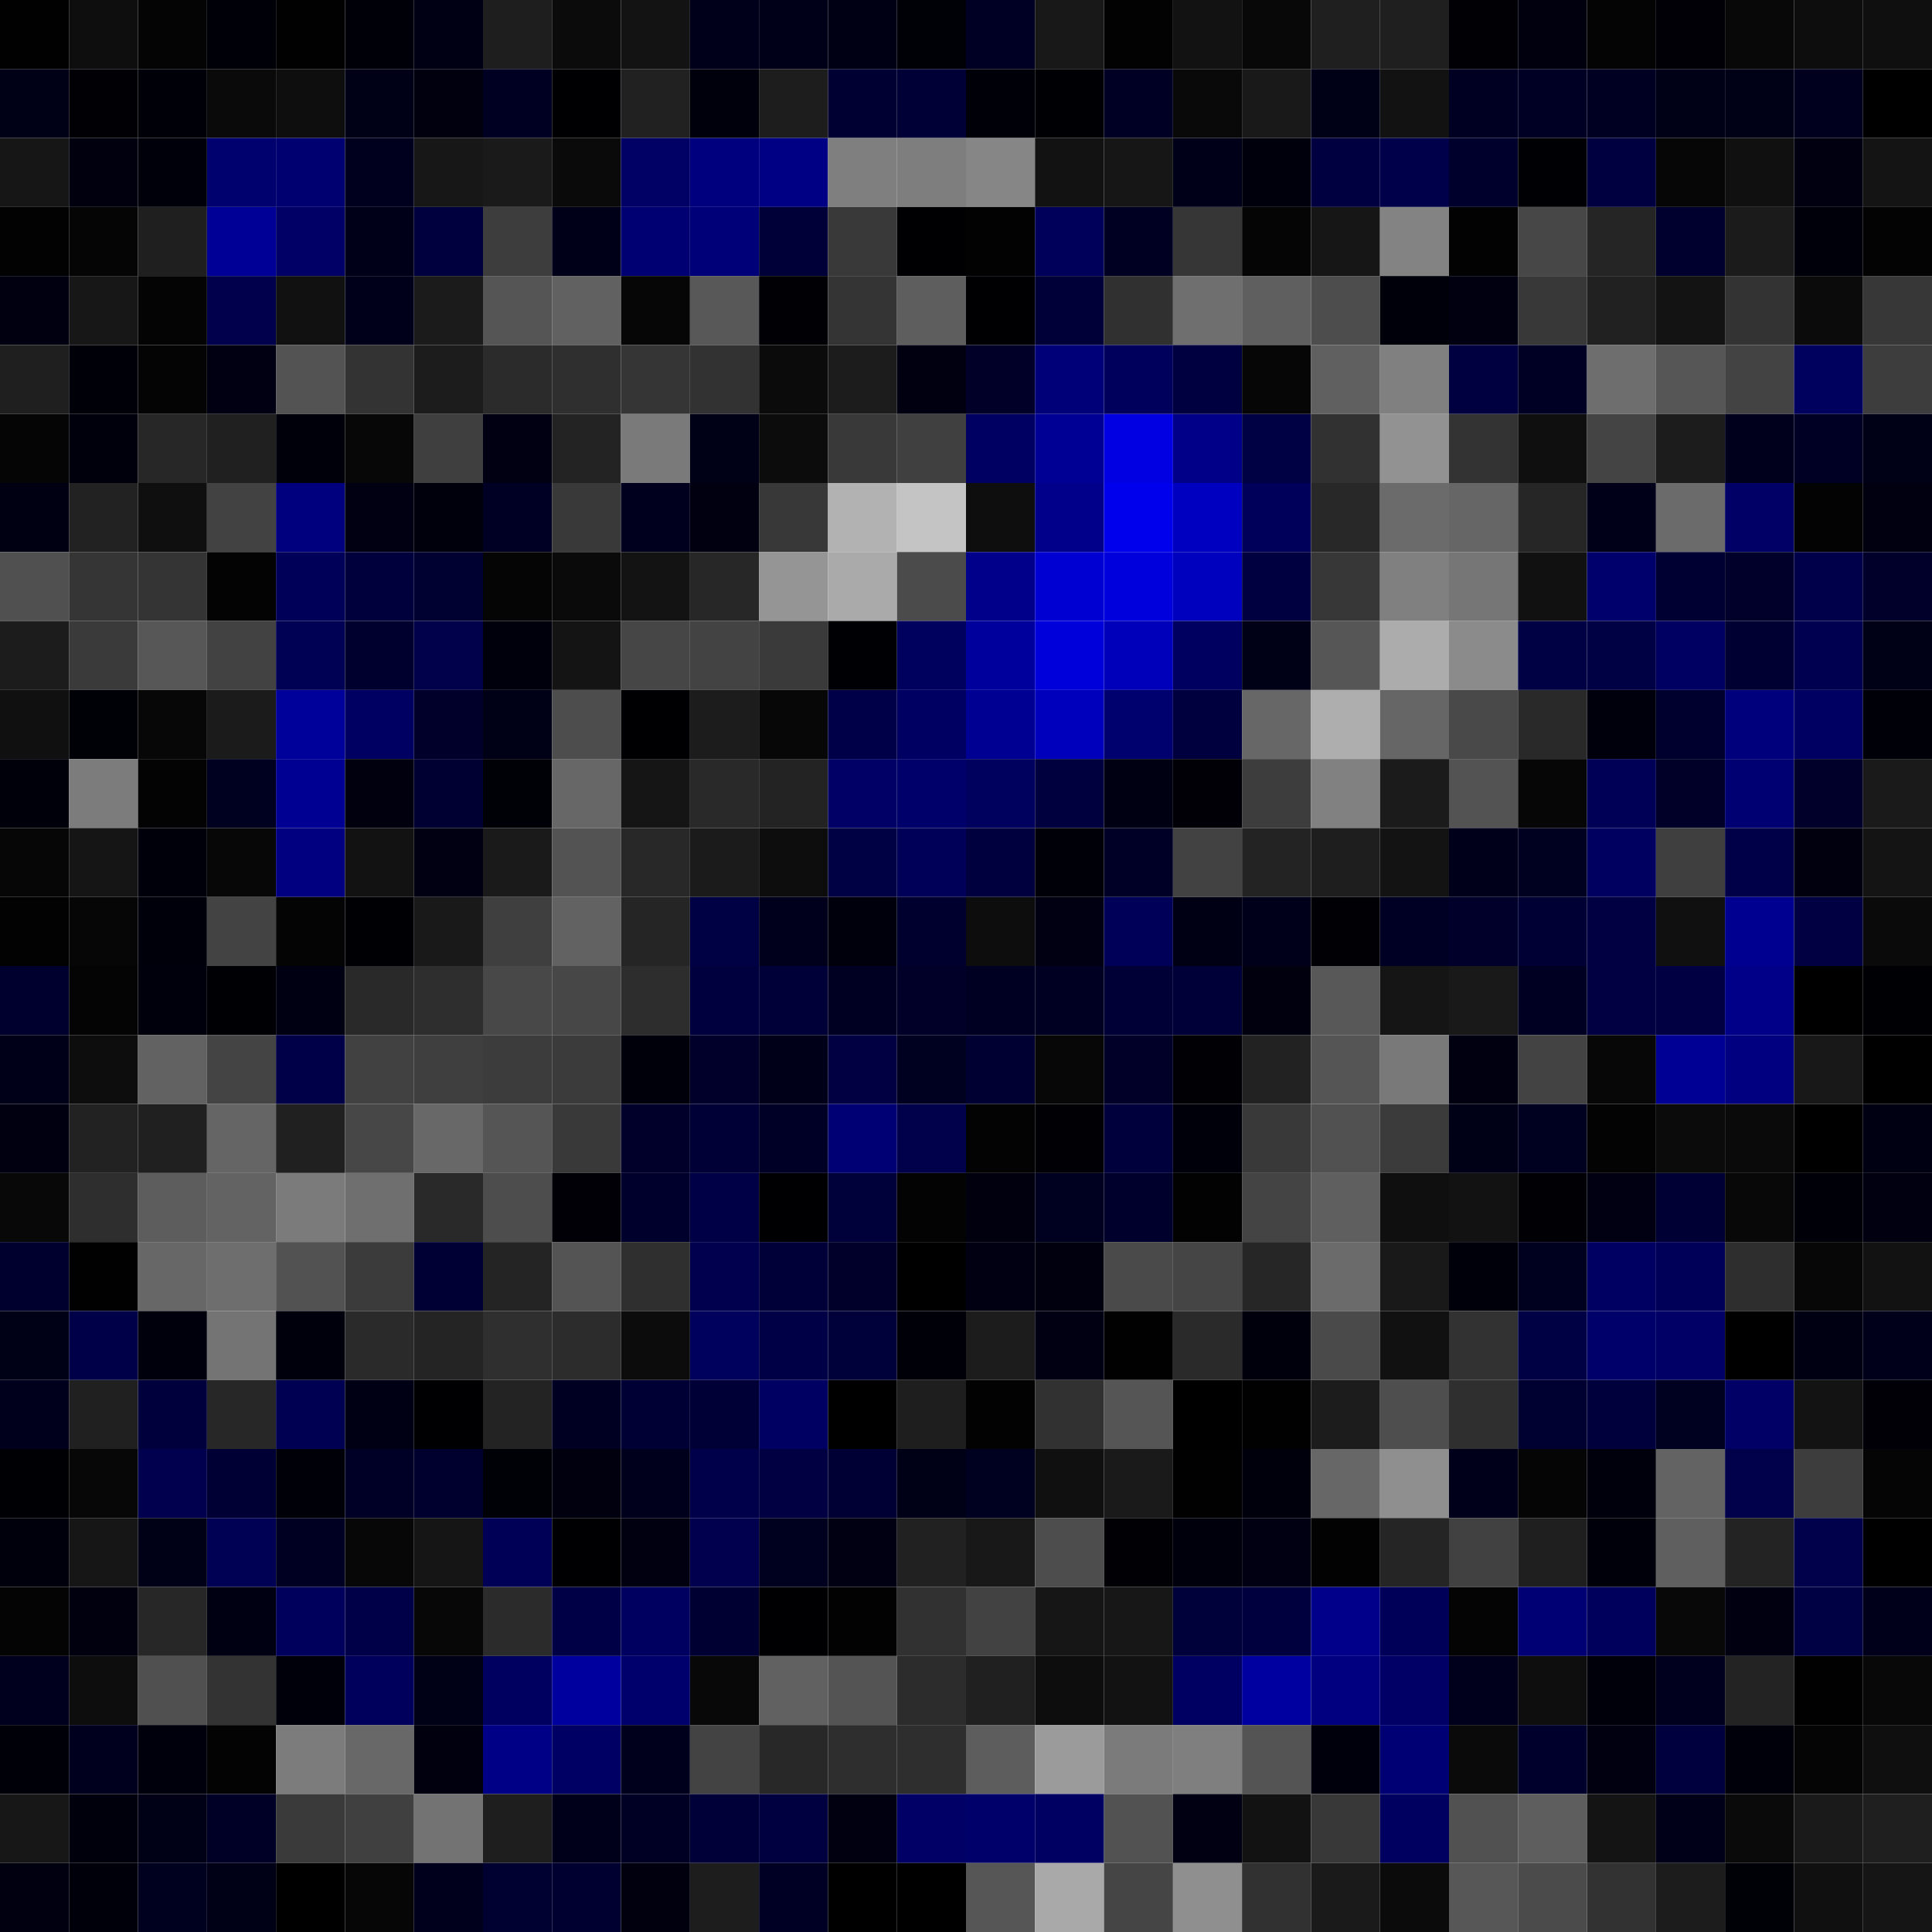 <svg xmlns="http://www.w3.org/2000/svg" width="56" height="56" viewBox="0 0 56 56"><g class="weights_image" id="node-55" stroke="none"><rect x="0" y="0" width="2" height="2" fill="#010101"/><rect x="2" y="0" width="2" height="2" fill="#0e0e0e"/><rect x="4" y="0" width="2" height="2" fill="#040404"/><rect x="6" y="0" width="2" height="2" fill="#000009"/><rect x="8" y="0" width="2" height="2" fill="#010101"/><rect x="10" y="0" width="2" height="2" fill="#000009"/><rect x="12" y="0" width="2" height="2" fill="#000014"/><rect x="14" y="0" width="2" height="2" fill="#1e1e1e"/><rect x="16" y="0" width="2" height="2" fill="#0b0b0b"/><rect x="18" y="0" width="2" height="2" fill="#131313"/><rect x="20" y="0" width="2" height="2" fill="#00001b"/><rect x="22" y="0" width="2" height="2" fill="#000018"/><rect x="24" y="0" width="2" height="2" fill="#000014"/><rect x="26" y="0" width="2" height="2" fill="#000007"/><rect x="28" y="0" width="2" height="2" fill="#000025"/><rect x="30" y="0" width="2" height="2" fill="#181818"/><rect x="32" y="0" width="2" height="2" fill="#020202"/><rect x="34" y="0" width="2" height="2" fill="#121212"/><rect x="36" y="0" width="2" height="2" fill="#080808"/><rect x="38" y="0" width="2" height="2" fill="#1f1f1f"/><rect x="40" y="0" width="2" height="2" fill="#1f1f1f"/><rect x="42" y="0" width="2" height="2" fill="#000005"/><rect x="44" y="0" width="2" height="2" fill="#00000e"/><rect x="46" y="0" width="2" height="2" fill="#040404"/><rect x="48" y="0" width="2" height="2" fill="#000006"/><rect x="50" y="0" width="2" height="2" fill="#080808"/><rect x="52" y="0" width="2" height="2" fill="#0d0d0d"/><rect x="54" y="0" width="2" height="2" fill="#0f0f0f"/><rect x="0" y="2" width="2" height="2" fill="#000016"/><rect x="2" y="2" width="2" height="2" fill="#000005"/><rect x="4" y="2" width="2" height="2" fill="#000008"/><rect x="6" y="2" width="2" height="2" fill="#0a0a0a"/><rect x="8" y="2" width="2" height="2" fill="#0e0e0e"/><rect x="10" y="2" width="2" height="2" fill="#000017"/><rect x="12" y="2" width="2" height="2" fill="#00000f"/><rect x="14" y="2" width="2" height="2" fill="#000022"/><rect x="16" y="2" width="2" height="2" fill="#000002"/><rect x="18" y="2" width="2" height="2" fill="#212121"/><rect x="20" y="2" width="2" height="2" fill="#00000d"/><rect x="22" y="2" width="2" height="2" fill="#1d1d1d"/><rect x="24" y="2" width="2" height="2" fill="#000032"/><rect x="26" y="2" width="2" height="2" fill="#000036"/><rect x="28" y="2" width="2" height="2" fill="#000009"/><rect x="30" y="2" width="2" height="2" fill="#000004"/><rect x="32" y="2" width="2" height="2" fill="#000024"/><rect x="34" y="2" width="2" height="2" fill="#090909"/><rect x="36" y="2" width="2" height="2" fill="#191919"/><rect x="38" y="2" width="2" height="2" fill="#000016"/><rect x="40" y="2" width="2" height="2" fill="#121212"/><rect x="42" y="2" width="2" height="2" fill="#000022"/><rect x="44" y="2" width="2" height="2" fill="#000024"/><rect x="46" y="2" width="2" height="2" fill="#000023"/><rect x="48" y="2" width="2" height="2" fill="#000016"/><rect x="50" y="2" width="2" height="2" fill="#000016"/><rect x="52" y="2" width="2" height="2" fill="#00001e"/><rect x="54" y="2" width="2" height="2" fill="#000001"/><rect x="0" y="4" width="2" height="2" fill="#161616"/><rect x="2" y="4" width="2" height="2" fill="#00000f"/><rect x="4" y="4" width="2" height="2" fill="#00000b"/><rect x="6" y="4" width="2" height="2" fill="#00006f"/><rect x="8" y="4" width="2" height="2" fill="#000071"/><rect x="10" y="4" width="2" height="2" fill="#00001e"/><rect x="12" y="4" width="2" height="2" fill="#171717"/><rect x="14" y="4" width="2" height="2" fill="#1a1a1a"/><rect x="16" y="4" width="2" height="2" fill="#0a0a0a"/><rect x="18" y="4" width="2" height="2" fill="#000065"/><rect x="20" y="4" width="2" height="2" fill="#00007e"/><rect x="22" y="4" width="2" height="2" fill="#000084"/><rect x="24" y="4" width="2" height="2" fill="#7f7f7f"/><rect x="26" y="4" width="2" height="2" fill="#7e7e7e"/><rect x="28" y="4" width="2" height="2" fill="#868686"/><rect x="30" y="4" width="2" height="2" fill="#121212"/><rect x="32" y="4" width="2" height="2" fill="#161616"/><rect x="34" y="4" width="2" height="2" fill="#000018"/><rect x="36" y="4" width="2" height="2" fill="#00000d"/><rect x="38" y="4" width="2" height="2" fill="#000040"/><rect x="40" y="4" width="2" height="2" fill="#00004a"/><rect x="42" y="4" width="2" height="2" fill="#00002d"/><rect x="44" y="4" width="2" height="2" fill="#000004"/><rect x="46" y="4" width="2" height="2" fill="#000041"/><rect x="48" y="4" width="2" height="2" fill="#060606"/><rect x="50" y="4" width="2" height="2" fill="#101010"/><rect x="52" y="4" width="2" height="2" fill="#000010"/><rect x="54" y="4" width="2" height="2" fill="#141414"/><rect x="0" y="6" width="2" height="2" fill="#020202"/><rect x="2" y="6" width="2" height="2" fill="#050505"/><rect x="4" y="6" width="2" height="2" fill="#1f1f1f"/><rect x="6" y="6" width="2" height="2" fill="#000097"/><rect x="8" y="6" width="2" height="2" fill="#000067"/><rect x="10" y="6" width="2" height="2" fill="#000019"/><rect x="12" y="6" width="2" height="2" fill="#00003e"/><rect x="14" y="6" width="2" height="2" fill="#3d3d3d"/><rect x="16" y="6" width="2" height="2" fill="#000019"/><rect x="18" y="6" width="2" height="2" fill="#000073"/><rect x="20" y="6" width="2" height="2" fill="#000078"/><rect x="22" y="6" width="2" height="2" fill="#000038"/><rect x="24" y="6" width="2" height="2" fill="#393939"/><rect x="26" y="6" width="2" height="2" fill="#000002"/><rect x="28" y="6" width="2" height="2" fill="#020202"/><rect x="30" y="6" width="2" height="2" fill="#00005b"/><rect x="32" y="6" width="2" height="2" fill="#000023"/><rect x="34" y="6" width="2" height="2" fill="#363636"/><rect x="36" y="6" width="2" height="2" fill="#050505"/><rect x="38" y="6" width="2" height="2" fill="#161616"/><rect x="40" y="6" width="2" height="2" fill="#838383"/><rect x="42" y="6" width="2" height="2" fill="#020202"/><rect x="44" y="6" width="2" height="2" fill="#474747"/><rect x="46" y="6" width="2" height="2" fill="#252525"/><rect x="48" y="6" width="2" height="2" fill="#00002e"/><rect x="50" y="6" width="2" height="2" fill="#1b1b1b"/><rect x="52" y="6" width="2" height="2" fill="#00000a"/><rect x="54" y="6" width="2" height="2" fill="#030303"/><rect x="0" y="8" width="2" height="2" fill="#000010"/><rect x="2" y="8" width="2" height="2" fill="#171717"/><rect x="4" y="8" width="2" height="2" fill="#040404"/><rect x="6" y="8" width="2" height="2" fill="#00004c"/><rect x="8" y="8" width="2" height="2" fill="#111111"/><rect x="10" y="8" width="2" height="2" fill="#00001b"/><rect x="12" y="8" width="2" height="2" fill="#1b1b1b"/><rect x="14" y="8" width="2" height="2" fill="#555555"/><rect x="16" y="8" width="2" height="2" fill="#616161"/><rect x="18" y="8" width="2" height="2" fill="#060606"/><rect x="20" y="8" width="2" height="2" fill="#585858"/><rect x="22" y="8" width="2" height="2" fill="#000005"/><rect x="24" y="8" width="2" height="2" fill="#343434"/><rect x="26" y="8" width="2" height="2" fill="#5e5e5e"/><rect x="28" y="8" width="2" height="2" fill="#000003"/><rect x="30" y="8" width="2" height="2" fill="#000039"/><rect x="32" y="8" width="2" height="2" fill="#303030"/><rect x="34" y="8" width="2" height="2" fill="#6f6f6f"/><rect x="36" y="8" width="2" height="2" fill="#5f5f5f"/><rect x="38" y="8" width="2" height="2" fill="#4d4d4d"/><rect x="40" y="8" width="2" height="2" fill="#00000b"/><rect x="42" y="8" width="2" height="2" fill="#000011"/><rect x="44" y="8" width="2" height="2" fill="#383838"/><rect x="46" y="8" width="2" height="2" fill="#212121"/><rect x="48" y="8" width="2" height="2" fill="#131313"/><rect x="50" y="8" width="2" height="2" fill="#333333"/><rect x="52" y="8" width="2" height="2" fill="#0b0b0b"/><rect x="54" y="8" width="2" height="2" fill="#373737"/><rect x="0" y="10" width="2" height="2" fill="#1f1f1f"/><rect x="2" y="10" width="2" height="2" fill="#000008"/><rect x="4" y="10" width="2" height="2" fill="#040404"/><rect x="6" y="10" width="2" height="2" fill="#000012"/><rect x="8" y="10" width="2" height="2" fill="#535353"/><rect x="10" y="10" width="2" height="2" fill="#333333"/><rect x="12" y="10" width="2" height="2" fill="#1c1c1c"/><rect x="14" y="10" width="2" height="2" fill="#2b2b2b"/><rect x="16" y="10" width="2" height="2" fill="#2f2f2f"/><rect x="18" y="10" width="2" height="2" fill="#353535"/><rect x="20" y="10" width="2" height="2" fill="#323232"/><rect x="22" y="10" width="2" height="2" fill="#0b0b0b"/><rect x="24" y="10" width="2" height="2" fill="#1c1c1c"/><rect x="26" y="10" width="2" height="2" fill="#000011"/><rect x="28" y="10" width="2" height="2" fill="#000029"/><rect x="30" y="10" width="2" height="2" fill="#000079"/><rect x="32" y="10" width="2" height="2" fill="#00005c"/><rect x="34" y="10" width="2" height="2" fill="#000040"/><rect x="36" y="10" width="2" height="2" fill="#060606"/><rect x="38" y="10" width="2" height="2" fill="#606060"/><rect x="40" y="10" width="2" height="2" fill="#808080"/><rect x="42" y="10" width="2" height="2" fill="#000041"/><rect x="44" y="10" width="2" height="2" fill="#000025"/><rect x="46" y="10" width="2" height="2" fill="#6e6e6e"/><rect x="48" y="10" width="2" height="2" fill="#565656"/><rect x="50" y="10" width="2" height="2" fill="#434343"/><rect x="52" y="10" width="2" height="2" fill="#00005e"/><rect x="54" y="10" width="2" height="2" fill="#3d3d3d"/><rect x="0" y="12" width="2" height="2" fill="#050505"/><rect x="2" y="12" width="2" height="2" fill="#00000d"/><rect x="4" y="12" width="2" height="2" fill="#272727"/><rect x="6" y="12" width="2" height="2" fill="#202020"/><rect x="8" y="12" width="2" height="2" fill="#00000b"/><rect x="10" y="12" width="2" height="2" fill="#070707"/><rect x="12" y="12" width="2" height="2" fill="#3f3f3f"/><rect x="14" y="12" width="2" height="2" fill="#000012"/><rect x="16" y="12" width="2" height="2" fill="#232323"/><rect x="18" y="12" width="2" height="2" fill="#7a7a7a"/><rect x="20" y="12" width="2" height="2" fill="#000017"/><rect x="22" y="12" width="2" height="2" fill="#0c0c0c"/><rect x="24" y="12" width="2" height="2" fill="#393939"/><rect x="26" y="12" width="2" height="2" fill="#404040"/><rect x="28" y="12" width="2" height="2" fill="#000063"/><rect x="30" y="12" width="2" height="2" fill="#000094"/><rect x="32" y="12" width="2" height="2" fill="#0000e3"/><rect x="34" y="12" width="2" height="2" fill="#000088"/><rect x="36" y="12" width="2" height="2" fill="#000044"/><rect x="38" y="12" width="2" height="2" fill="#313131"/><rect x="40" y="12" width="2" height="2" fill="#929292"/><rect x="42" y="12" width="2" height="2" fill="#333333"/><rect x="44" y="12" width="2" height="2" fill="#0f0f0f"/><rect x="46" y="12" width="2" height="2" fill="#444444"/><rect x="48" y="12" width="2" height="2" fill="#1c1c1c"/><rect x="50" y="12" width="2" height="2" fill="#00001c"/><rect x="52" y="12" width="2" height="2" fill="#000024"/><rect x="54" y="12" width="2" height="2" fill="#000016"/><rect x="0" y="14" width="2" height="2" fill="#000013"/><rect x="2" y="14" width="2" height="2" fill="#222222"/><rect x="4" y="14" width="2" height="2" fill="#0f0f0f"/><rect x="6" y="14" width="2" height="2" fill="#424242"/><rect x="8" y="14" width="2" height="2" fill="#00007f"/><rect x="10" y="14" width="2" height="2" fill="#000012"/><rect x="12" y="14" width="2" height="2" fill="#00000c"/><rect x="14" y="14" width="2" height="2" fill="#000024"/><rect x="16" y="14" width="2" height="2" fill="#393939"/><rect x="18" y="14" width="2" height="2" fill="#00001e"/><rect x="20" y="14" width="2" height="2" fill="#000010"/><rect x="22" y="14" width="2" height="2" fill="#383838"/><rect x="24" y="14" width="2" height="2" fill="#b2b2b2"/><rect x="26" y="14" width="2" height="2" fill="#c4c4c4"/><rect x="28" y="14" width="2" height="2" fill="#0e0e0e"/><rect x="30" y="14" width="2" height="2" fill="#00008a"/><rect x="32" y="14" width="2" height="2" fill="#0000ec"/><rect x="34" y="14" width="2" height="2" fill="#0000c1"/><rect x="36" y="14" width="2" height="2" fill="#00005b"/><rect x="38" y="14" width="2" height="2" fill="#282828"/><rect x="40" y="14" width="2" height="2" fill="#6b6b6b"/><rect x="42" y="14" width="2" height="2" fill="#666666"/><rect x="44" y="14" width="2" height="2" fill="#262626"/><rect x="46" y="14" width="2" height="2" fill="#000018"/><rect x="48" y="14" width="2" height="2" fill="#6b6b6b"/><rect x="50" y="14" width="2" height="2" fill="#000067"/><rect x="52" y="14" width="2" height="2" fill="#030303"/><rect x="54" y="14" width="2" height="2" fill="#000011"/><rect x="0" y="16" width="2" height="2" fill="#505050"/><rect x="2" y="16" width="2" height="2" fill="#353535"/><rect x="4" y="16" width="2" height="2" fill="#343434"/><rect x="6" y="16" width="2" height="2" fill="#030303"/><rect x="8" y="16" width="2" height="2" fill="#000058"/><rect x="10" y="16" width="2" height="2" fill="#00003d"/><rect x="12" y="16" width="2" height="2" fill="#000031"/><rect x="14" y="16" width="2" height="2" fill="#050505"/><rect x="16" y="16" width="2" height="2" fill="#0a0a0a"/><rect x="18" y="16" width="2" height="2" fill="#131313"/><rect x="20" y="16" width="2" height="2" fill="#272727"/><rect x="22" y="16" width="2" height="2" fill="#959595"/><rect x="24" y="16" width="2" height="2" fill="#aaaaaa"/><rect x="26" y="16" width="2" height="2" fill="#4b4b4b"/><rect x="28" y="16" width="2" height="2" fill="#00008a"/><rect x="30" y="16" width="2" height="2" fill="#0000d3"/><rect x="32" y="16" width="2" height="2" fill="#0000dc"/><rect x="34" y="16" width="2" height="2" fill="#0000bf"/><rect x="36" y="16" width="2" height="2" fill="#000041"/><rect x="38" y="16" width="2" height="2" fill="#373737"/><rect x="40" y="16" width="2" height="2" fill="#808080"/><rect x="42" y="16" width="2" height="2" fill="#767676"/><rect x="44" y="16" width="2" height="2" fill="#111111"/><rect x="46" y="16" width="2" height="2" fill="#00006c"/><rect x="48" y="16" width="2" height="2" fill="#000033"/><rect x="50" y="16" width="2" height="2" fill="#00002a"/><rect x="52" y="16" width="2" height="2" fill="#00004a"/><rect x="54" y="16" width="2" height="2" fill="#00002a"/><rect x="0" y="18" width="2" height="2" fill="#1c1c1c"/><rect x="2" y="18" width="2" height="2" fill="#3a3a3a"/><rect x="4" y="18" width="2" height="2" fill="#575757"/><rect x="6" y="18" width="2" height="2" fill="#424242"/><rect x="8" y="18" width="2" height="2" fill="#000054"/><rect x="10" y="18" width="2" height="2" fill="#00002e"/><rect x="12" y="18" width="2" height="2" fill="#00004b"/><rect x="14" y="18" width="2" height="2" fill="#00000d"/><rect x="16" y="18" width="2" height="2" fill="#141414"/><rect x="18" y="18" width="2" height="2" fill="#464646"/><rect x="20" y="18" width="2" height="2" fill="#434343"/><rect x="22" y="18" width="2" height="2" fill="#3a3a3a"/><rect x="24" y="18" width="2" height="2" fill="#000004"/><rect x="26" y="18" width="2" height="2" fill="#00005f"/><rect x="28" y="18" width="2" height="2" fill="#00009d"/><rect x="30" y="18" width="2" height="2" fill="#0000da"/><rect x="32" y="18" width="2" height="2" fill="#0000bb"/><rect x="34" y="18" width="2" height="2" fill="#000060"/><rect x="36" y="18" width="2" height="2" fill="#000016"/><rect x="38" y="18" width="2" height="2" fill="#565656"/><rect x="40" y="18" width="2" height="2" fill="#acacac"/><rect x="42" y="18" width="2" height="2" fill="#8b8b8b"/><rect x="44" y="18" width="2" height="2" fill="#000045"/><rect x="46" y="18" width="2" height="2" fill="#000045"/><rect x="48" y="18" width="2" height="2" fill="#000062"/><rect x="50" y="18" width="2" height="2" fill="#000033"/><rect x="52" y="18" width="2" height="2" fill="#000050"/><rect x="54" y="18" width="2" height="2" fill="#000016"/><rect x="0" y="20" width="2" height="2" fill="#101010"/><rect x="2" y="20" width="2" height="2" fill="#000007"/><rect x="4" y="20" width="2" height="2" fill="#070707"/><rect x="6" y="20" width="2" height="2" fill="#1b1b1b"/><rect x="8" y="20" width="2" height="2" fill="#00009a"/><rect x="10" y="20" width="2" height="2" fill="#000063"/><rect x="12" y="20" width="2" height="2" fill="#00002b"/><rect x="14" y="20" width="2" height="2" fill="#000017"/><rect x="16" y="20" width="2" height="2" fill="#4d4d4d"/><rect x="18" y="20" width="2" height="2" fill="#000002"/><rect x="20" y="20" width="2" height="2" fill="#1c1c1c"/><rect x="22" y="20" width="2" height="2" fill="#070707"/><rect x="24" y="20" width="2" height="2" fill="#000049"/><rect x="26" y="20" width="2" height="2" fill="#000062"/><rect x="28" y="20" width="2" height="2" fill="#000093"/><rect x="30" y="20" width="2" height="2" fill="#0000bc"/><rect x="32" y="20" width="2" height="2" fill="#00006e"/><rect x="34" y="20" width="2" height="2" fill="#00003f"/><rect x="36" y="20" width="2" height="2" fill="#676767"/><rect x="38" y="20" width="2" height="2" fill="#aeaeae"/><rect x="40" y="20" width="2" height="2" fill="#666666"/><rect x="42" y="20" width="2" height="2" fill="#494949"/><rect x="44" y="20" width="2" height="2" fill="#292929"/><rect x="46" y="20" width="2" height="2" fill="#00000c"/><rect x="48" y="20" width="2" height="2" fill="#00002f"/><rect x="50" y="20" width="2" height="2" fill="#00007d"/><rect x="52" y="20" width="2" height="2" fill="#000062"/><rect x="54" y="20" width="2" height="2" fill="#000009"/><rect x="0" y="22" width="2" height="2" fill="#00000a"/><rect x="2" y="22" width="2" height="2" fill="#7c7c7c"/><rect x="4" y="22" width="2" height="2" fill="#030303"/><rect x="6" y="22" width="2" height="2" fill="#000021"/><rect x="8" y="22" width="2" height="2" fill="#000093"/><rect x="10" y="22" width="2" height="2" fill="#00000e"/><rect x="12" y="22" width="2" height="2" fill="#000033"/><rect x="14" y="22" width="2" height="2" fill="#000007"/><rect x="16" y="22" width="2" height="2" fill="#676767"/><rect x="18" y="22" width="2" height="2" fill="#151515"/><rect x="20" y="22" width="2" height="2" fill="#292929"/><rect x="22" y="22" width="2" height="2" fill="#232323"/><rect x="24" y="22" width="2" height="2" fill="#000066"/><rect x="26" y="22" width="2" height="2" fill="#00006a"/><rect x="28" y="22" width="2" height="2" fill="#00005f"/><rect x="30" y="22" width="2" height="2" fill="#00003f"/><rect x="32" y="22" width="2" height="2" fill="#000013"/><rect x="34" y="22" width="2" height="2" fill="#000006"/><rect x="36" y="22" width="2" height="2" fill="#3d3d3d"/><rect x="38" y="22" width="2" height="2" fill="#818181"/><rect x="40" y="22" width="2" height="2" fill="#1b1b1b"/><rect x="42" y="22" width="2" height="2" fill="#535353"/><rect x="44" y="22" width="2" height="2" fill="#060606"/><rect x="46" y="22" width="2" height="2" fill="#000056"/><rect x="48" y="22" width="2" height="2" fill="#000028"/><rect x="50" y="22" width="2" height="2" fill="#000072"/><rect x="52" y="22" width="2" height="2" fill="#00002a"/><rect x="54" y="22" width="2" height="2" fill="#1a1a1a"/><rect x="0" y="24" width="2" height="2" fill="#060606"/><rect x="2" y="24" width="2" height="2" fill="#151515"/><rect x="4" y="24" width="2" height="2" fill="#00000a"/><rect x="6" y="24" width="2" height="2" fill="#070707"/><rect x="8" y="24" width="2" height="2" fill="#000080"/><rect x="10" y="24" width="2" height="2" fill="#121212"/><rect x="12" y="24" width="2" height="2" fill="#000012"/><rect x="14" y="24" width="2" height="2" fill="#1a1a1a"/><rect x="16" y="24" width="2" height="2" fill="#535353"/><rect x="18" y="24" width="2" height="2" fill="#282828"/><rect x="20" y="24" width="2" height="2" fill="#1b1b1b"/><rect x="22" y="24" width="2" height="2" fill="#0d0d0d"/><rect x="24" y="24" width="2" height="2" fill="#000045"/><rect x="26" y="24" width="2" height="2" fill="#000058"/><rect x="28" y="24" width="2" height="2" fill="#00003e"/><rect x="30" y="24" width="2" height="2" fill="#000009"/><rect x="32" y="24" width="2" height="2" fill="#000026"/><rect x="34" y="24" width="2" height="2" fill="#424242"/><rect x="36" y="24" width="2" height="2" fill="#232323"/><rect x="38" y="24" width="2" height="2" fill="#1e1e1e"/><rect x="40" y="24" width="2" height="2" fill="#131313"/><rect x="42" y="24" width="2" height="2" fill="#00001b"/><rect x="44" y="24" width="2" height="2" fill="#000020"/><rect x="46" y="24" width="2" height="2" fill="#000061"/><rect x="48" y="24" width="2" height="2" fill="#3f3f3f"/><rect x="50" y="24" width="2" height="2" fill="#000048"/><rect x="52" y="24" width="2" height="2" fill="#00000f"/><rect x="54" y="24" width="2" height="2" fill="#141414"/><rect x="0" y="26" width="2" height="2" fill="#020202"/><rect x="2" y="26" width="2" height="2" fill="#060606"/><rect x="4" y="26" width="2" height="2" fill="#00000b"/><rect x="6" y="26" width="2" height="2" fill="#434343"/><rect x="8" y="26" width="2" height="2" fill="#040404"/><rect x="10" y="26" width="2" height="2" fill="#000004"/><rect x="12" y="26" width="2" height="2" fill="#191919"/><rect x="14" y="26" width="2" height="2" fill="#3f3f3f"/><rect x="16" y="26" width="2" height="2" fill="#626262"/><rect x="18" y="26" width="2" height="2" fill="#252525"/><rect x="20" y="26" width="2" height="2" fill="#000045"/><rect x="22" y="26" width="2" height="2" fill="#00001c"/><rect x="24" y="26" width="2" height="2" fill="#00000d"/><rect x="26" y="26" width="2" height="2" fill="#00002e"/><rect x="28" y="26" width="2" height="2" fill="#0d0d0d"/><rect x="30" y="26" width="2" height="2" fill="#000012"/><rect x="32" y="26" width="2" height="2" fill="#000059"/><rect x="34" y="26" width="2" height="2" fill="#000014"/><rect x="36" y="26" width="2" height="2" fill="#00001b"/><rect x="38" y="26" width="2" height="2" fill="#000005"/><rect x="40" y="26" width="2" height="2" fill="#000024"/><rect x="42" y="26" width="2" height="2" fill="#00002a"/><rect x="44" y="26" width="2" height="2" fill="#000035"/><rect x="46" y="26" width="2" height="2" fill="#000043"/><rect x="48" y="26" width="2" height="2" fill="#101010"/><rect x="50" y="26" width="2" height="2" fill="#000090"/><rect x="52" y="26" width="2" height="2" fill="#000043"/><rect x="54" y="26" width="2" height="2" fill="#0a0a0a"/><rect x="0" y="28" width="2" height="2" fill="#00002e"/><rect x="2" y="28" width="2" height="2" fill="#040404"/><rect x="4" y="28" width="2" height="2" fill="#00000c"/><rect x="6" y="28" width="2" height="2" fill="#000004"/><rect x="8" y="28" width="2" height="2" fill="#000013"/><rect x="10" y="28" width="2" height="2" fill="#292929"/><rect x="12" y="28" width="2" height="2" fill="#2e2e2e"/><rect x="14" y="28" width="2" height="2" fill="#484848"/><rect x="16" y="28" width="2" height="2" fill="#474747"/><rect x="18" y="28" width="2" height="2" fill="#2d2d2d"/><rect x="20" y="28" width="2" height="2" fill="#00003e"/><rect x="22" y="28" width="2" height="2" fill="#000039"/><rect x="24" y="28" width="2" height="2" fill="#000022"/><rect x="26" y="28" width="2" height="2" fill="#000028"/><rect x="28" y="28" width="2" height="2" fill="#000022"/><rect x="30" y="28" width="2" height="2" fill="#000022"/><rect x="32" y="28" width="2" height="2" fill="#000037"/><rect x="34" y="28" width="2" height="2" fill="#000039"/><rect x="36" y="28" width="2" height="2" fill="#00000f"/><rect x="38" y="28" width="2" height="2" fill="#585858"/><rect x="40" y="28" width="2" height="2" fill="#151515"/><rect x="42" y="28" width="2" height="2" fill="#191919"/><rect x="44" y="28" width="2" height="2" fill="#000022"/><rect x="46" y="28" width="2" height="2" fill="#000043"/><rect x="48" y="28" width="2" height="2" fill="#000042"/><rect x="50" y="28" width="2" height="2" fill="#000088"/><rect x="52" y="28" width="2" height="2" fill="#000001"/><rect x="54" y="28" width="2" height="2" fill="#000004"/><rect x="0" y="30" width="2" height="2" fill="#000018"/><rect x="2" y="30" width="2" height="2" fill="#0d0d0d"/><rect x="4" y="30" width="2" height="2" fill="#626262"/><rect x="6" y="30" width="2" height="2" fill="#444444"/><rect x="8" y="30" width="2" height="2" fill="#000049"/><rect x="10" y="30" width="2" height="2" fill="#414141"/><rect x="12" y="30" width="2" height="2" fill="#3f3f3f"/><rect x="14" y="30" width="2" height="2" fill="#3c3c3c"/><rect x="16" y="30" width="2" height="2" fill="#3b3b3b"/><rect x="18" y="30" width="2" height="2" fill="#00000a"/><rect x="20" y="30" width="2" height="2" fill="#00002b"/><rect x="22" y="30" width="2" height="2" fill="#000018"/><rect x="24" y="30" width="2" height="2" fill="#000043"/><rect x="26" y="30" width="2" height="2" fill="#000021"/><rect x="28" y="30" width="2" height="2" fill="#000032"/><rect x="30" y="30" width="2" height="2" fill="#070707"/><rect x="32" y="30" width="2" height="2" fill="#000028"/><rect x="34" y="30" width="2" height="2" fill="#000005"/><rect x="36" y="30" width="2" height="2" fill="#222222"/><rect x="38" y="30" width="2" height="2" fill="#555555"/><rect x="40" y="30" width="2" height="2" fill="#797979"/><rect x="42" y="30" width="2" height="2" fill="#000010"/><rect x="44" y="30" width="2" height="2" fill="#434343"/><rect x="46" y="30" width="2" height="2" fill="#070707"/><rect x="48" y="30" width="2" height="2" fill="#000095"/><rect x="50" y="30" width="2" height="2" fill="#000081"/><rect x="52" y="30" width="2" height="2" fill="#181818"/><rect x="54" y="30" width="2" height="2" fill="#000001"/><rect x="0" y="32" width="2" height="2" fill="#000010"/><rect x="2" y="32" width="2" height="2" fill="#222222"/><rect x="4" y="32" width="2" height="2" fill="#202020"/><rect x="6" y="32" width="2" height="2" fill="#656565"/><rect x="8" y="32" width="2" height="2" fill="#202020"/><rect x="10" y="32" width="2" height="2" fill="#474747"/><rect x="12" y="32" width="2" height="2" fill="#686868"/><rect x="14" y="32" width="2" height="2" fill="#555555"/><rect x="16" y="32" width="2" height="2" fill="#393939"/><rect x="18" y="32" width="2" height="2" fill="#00002a"/><rect x="20" y="32" width="2" height="2" fill="#000037"/><rect x="22" y="32" width="2" height="2" fill="#000026"/><rect x="24" y="32" width="2" height="2" fill="#000074"/><rect x="26" y="32" width="2" height="2" fill="#00004b"/><rect x="28" y="32" width="2" height="2" fill="#030303"/><rect x="30" y="32" width="2" height="2" fill="#000005"/><rect x="32" y="32" width="2" height="2" fill="#00003c"/><rect x="34" y="32" width="2" height="2" fill="#00000a"/><rect x="36" y="32" width="2" height="2" fill="#393939"/><rect x="38" y="32" width="2" height="2" fill="#515151"/><rect x="40" y="32" width="2" height="2" fill="#3b3b3b"/><rect x="42" y="32" width="2" height="2" fill="#000017"/><rect x="44" y="32" width="2" height="2" fill="#000021"/><rect x="46" y="32" width="2" height="2" fill="#030303"/><rect x="48" y="32" width="2" height="2" fill="#0b0b0b"/><rect x="50" y="32" width="2" height="2" fill="#0a0a0a"/><rect x="52" y="32" width="2" height="2" fill="#000000"/><rect x="54" y="32" width="2" height="2" fill="#000013"/><rect x="0" y="34" width="2" height="2" fill="#080808"/><rect x="2" y="34" width="2" height="2" fill="#2e2e2e"/><rect x="4" y="34" width="2" height="2" fill="#5d5d5d"/><rect x="6" y="34" width="2" height="2" fill="#636363"/><rect x="8" y="34" width="2" height="2" fill="#7b7b7b"/><rect x="10" y="34" width="2" height="2" fill="#6f6f6f"/><rect x="12" y="34" width="2" height="2" fill="#292929"/><rect x="14" y="34" width="2" height="2" fill="#4d4d4d"/><rect x="16" y="34" width="2" height="2" fill="#000006"/><rect x="18" y="34" width="2" height="2" fill="#00002d"/><rect x="20" y="34" width="2" height="2" fill="#000047"/><rect x="22" y="34" width="2" height="2" fill="#000003"/><rect x="24" y="34" width="2" height="2" fill="#00003b"/><rect x="26" y="34" width="2" height="2" fill="#030303"/><rect x="28" y="34" width="2" height="2" fill="#00000f"/><rect x="30" y="34" width="2" height="2" fill="#000021"/><rect x="32" y="34" width="2" height="2" fill="#00002c"/><rect x="34" y="34" width="2" height="2" fill="#020202"/><rect x="36" y="34" width="2" height="2" fill="#444444"/><rect x="38" y="34" width="2" height="2" fill="#5f5f5f"/><rect x="40" y="34" width="2" height="2" fill="#0f0f0f"/><rect x="42" y="34" width="2" height="2" fill="#121212"/><rect x="44" y="34" width="2" height="2" fill="#000005"/><rect x="46" y="34" width="2" height="2" fill="#000012"/><rect x="48" y="34" width="2" height="2" fill="#000035"/><rect x="50" y="34" width="2" height="2" fill="#080808"/><rect x="52" y="34" width="2" height="2" fill="#000009"/><rect x="54" y="34" width="2" height="2" fill="#000010"/><rect x="0" y="36" width="2" height="2" fill="#00002e"/><rect x="2" y="36" width="2" height="2" fill="#010101"/><rect x="4" y="36" width="2" height="2" fill="#676767"/><rect x="6" y="36" width="2" height="2" fill="#6e6e6e"/><rect x="8" y="36" width="2" height="2" fill="#525252"/><rect x="10" y="36" width="2" height="2" fill="#3b3b3b"/><rect x="12" y="36" width="2" height="2" fill="#000035"/><rect x="14" y="36" width="2" height="2" fill="#242424"/><rect x="16" y="36" width="2" height="2" fill="#545454"/><rect x="18" y="36" width="2" height="2" fill="#2f2f2f"/><rect x="20" y="36" width="2" height="2" fill="#00004e"/><rect x="22" y="36" width="2" height="2" fill="#000039"/><rect x="24" y="36" width="2" height="2" fill="#00002b"/><rect x="26" y="36" width="2" height="2" fill="#000000"/><rect x="28" y="36" width="2" height="2" fill="#000012"/><rect x="30" y="36" width="2" height="2" fill="#00000f"/><rect x="32" y="36" width="2" height="2" fill="#4a4a4a"/><rect x="34" y="36" width="2" height="2" fill="#454545"/><rect x="36" y="36" width="2" height="2" fill="#262626"/><rect x="38" y="36" width="2" height="2" fill="#6b6b6b"/><rect x="40" y="36" width="2" height="2" fill="#191919"/><rect x="42" y="36" width="2" height="2" fill="#00000b"/><rect x="44" y="36" width="2" height="2" fill="#00001f"/><rect x="46" y="36" width="2" height="2" fill="#000062"/><rect x="48" y="36" width="2" height="2" fill="#000059"/><rect x="50" y="36" width="2" height="2" fill="#2e2e2e"/><rect x="52" y="36" width="2" height="2" fill="#070707"/><rect x="54" y="36" width="2" height="2" fill="#121212"/><rect x="0" y="38" width="2" height="2" fill="#000017"/><rect x="2" y="38" width="2" height="2" fill="#000049"/><rect x="4" y="38" width="2" height="2" fill="#00000d"/><rect x="6" y="38" width="2" height="2" fill="#747474"/><rect x="8" y="38" width="2" height="2" fill="#00000c"/><rect x="10" y="38" width="2" height="2" fill="#2a2a2a"/><rect x="12" y="38" width="2" height="2" fill="#242424"/><rect x="14" y="38" width="2" height="2" fill="#2f2f2f"/><rect x="16" y="38" width="2" height="2" fill="#2c2c2c"/><rect x="18" y="38" width="2" height="2" fill="#0c0c0c"/><rect x="20" y="38" width="2" height="2" fill="#00005d"/><rect x="22" y="38" width="2" height="2" fill="#000046"/><rect x="24" y="38" width="2" height="2" fill="#00003a"/><rect x="26" y="38" width="2" height="2" fill="#000008"/><rect x="28" y="38" width="2" height="2" fill="#1c1c1c"/><rect x="30" y="38" width="2" height="2" fill="#000012"/><rect x="32" y="38" width="2" height="2" fill="#010101"/><rect x="34" y="38" width="2" height="2" fill="#2a2a2a"/><rect x="36" y="38" width="2" height="2" fill="#00000c"/><rect x="38" y="38" width="2" height="2" fill="#4a4a4a"/><rect x="40" y="38" width="2" height="2" fill="#111111"/><rect x="42" y="38" width="2" height="2" fill="#323232"/><rect x="44" y="38" width="2" height="2" fill="#000045"/><rect x="46" y="38" width="2" height="2" fill="#00006a"/><rect x="48" y="38" width="2" height="2" fill="#000067"/><rect x="50" y="38" width="2" height="2" fill="#000001"/><rect x="52" y="38" width="2" height="2" fill="#000013"/><rect x="54" y="38" width="2" height="2" fill="#00001b"/><rect x="0" y="40" width="2" height="2" fill="#00001c"/><rect x="2" y="40" width="2" height="2" fill="#202020"/><rect x="4" y="40" width="2" height="2" fill="#00003d"/><rect x="6" y="40" width="2" height="2" fill="#272727"/><rect x="8" y="40" width="2" height="2" fill="#000053"/><rect x="10" y="40" width="2" height="2" fill="#000015"/><rect x="12" y="40" width="2" height="2" fill="#000002"/><rect x="14" y="40" width="2" height="2" fill="#232323"/><rect x="16" y="40" width="2" height="2" fill="#000023"/><rect x="18" y="40" width="2" height="2" fill="#000035"/><rect x="20" y="40" width="2" height="2" fill="#000037"/><rect x="22" y="40" width="2" height="2" fill="#000063"/><rect x="24" y="40" width="2" height="2" fill="#000001"/><rect x="26" y="40" width="2" height="2" fill="#1e1e1e"/><rect x="28" y="40" width="2" height="2" fill="#020202"/><rect x="30" y="40" width="2" height="2" fill="#313131"/><rect x="32" y="40" width="2" height="2" fill="#555555"/><rect x="34" y="40" width="2" height="2" fill="#000001"/><rect x="36" y="40" width="2" height="2" fill="#010101"/><rect x="38" y="40" width="2" height="2" fill="#1c1c1c"/><rect x="40" y="40" width="2" height="2" fill="#4e4e4e"/><rect x="42" y="40" width="2" height="2" fill="#2f2f2f"/><rect x="44" y="40" width="2" height="2" fill="#000031"/><rect x="46" y="40" width="2" height="2" fill="#00003d"/><rect x="48" y="40" width="2" height="2" fill="#000020"/><rect x="50" y="40" width="2" height="2" fill="#000066"/><rect x="52" y="40" width="2" height="2" fill="#131313"/><rect x="54" y="40" width="2" height="2" fill="#000006"/><rect x="0" y="42" width="2" height="2" fill="#000004"/><rect x="2" y="42" width="2" height="2" fill="#070707"/><rect x="4" y="42" width="2" height="2" fill="#00004f"/><rect x="6" y="42" width="2" height="2" fill="#000034"/><rect x="8" y="42" width="2" height="2" fill="#000008"/><rect x="10" y="42" width="2" height="2" fill="#000027"/><rect x="12" y="42" width="2" height="2" fill="#00002e"/><rect x="14" y="42" width="2" height="2" fill="#000007"/><rect x="16" y="42" width="2" height="2" fill="#00000e"/><rect x="18" y="42" width="2" height="2" fill="#00001c"/><rect x="20" y="42" width="2" height="2" fill="#00004a"/><rect x="22" y="42" width="2" height="2" fill="#000043"/><rect x="24" y="42" width="2" height="2" fill="#000035"/><rect x="26" y="42" width="2" height="2" fill="#000016"/><rect x="28" y="42" width="2" height="2" fill="#000020"/><rect x="30" y="42" width="2" height="2" fill="#101010"/><rect x="32" y="42" width="2" height="2" fill="#1a1a1a"/><rect x="34" y="42" width="2" height="2" fill="#010101"/><rect x="36" y="42" width="2" height="2" fill="#00000c"/><rect x="38" y="42" width="2" height="2" fill="#676767"/><rect x="40" y="42" width="2" height="2" fill="#8f8f8f"/><rect x="42" y="42" width="2" height="2" fill="#00001b"/><rect x="44" y="42" width="2" height="2" fill="#050505"/><rect x="46" y="42" width="2" height="2" fill="#00000d"/><rect x="48" y="42" width="2" height="2" fill="#636363"/><rect x="50" y="42" width="2" height="2" fill="#00004b"/><rect x="52" y="42" width="2" height="2" fill="#3d3d3d"/><rect x="54" y="42" width="2" height="2" fill="#050505"/><rect x="0" y="44" width="2" height="2" fill="#00000d"/><rect x="2" y="44" width="2" height="2" fill="#161616"/><rect x="4" y="44" width="2" height="2" fill="#000016"/><rect x="6" y="44" width="2" height="2" fill="#000054"/><rect x="8" y="44" width="2" height="2" fill="#000023"/><rect x="10" y="44" width="2" height="2" fill="#070707"/><rect x="12" y="44" width="2" height="2" fill="#151515"/><rect x="14" y="44" width="2" height="2" fill="#000057"/><rect x="16" y="44" width="2" height="2" fill="#000003"/><rect x="18" y="44" width="2" height="2" fill="#000010"/><rect x="20" y="44" width="2" height="2" fill="#00004f"/><rect x="22" y="44" width="2" height="2" fill="#00001f"/><rect x="24" y="44" width="2" height="2" fill="#000012"/><rect x="26" y="44" width="2" height="2" fill="#212121"/><rect x="28" y="44" width="2" height="2" fill="#181818"/><rect x="30" y="44" width="2" height="2" fill="#4d4d4d"/><rect x="32" y="44" width="2" height="2" fill="#000005"/><rect x="34" y="44" width="2" height="2" fill="#00000d"/><rect x="36" y="44" width="2" height="2" fill="#000012"/><rect x="38" y="44" width="2" height="2" fill="#020202"/><rect x="40" y="44" width="2" height="2" fill="#252525"/><rect x="42" y="44" width="2" height="2" fill="#414141"/><rect x="44" y="44" width="2" height="2" fill="#1f1f1f"/><rect x="46" y="44" width="2" height="2" fill="#00000a"/><rect x="48" y="44" width="2" height="2" fill="#5f5f5f"/><rect x="50" y="44" width="2" height="2" fill="#232323"/><rect x="52" y="44" width="2" height="2" fill="#00004b"/><rect x="54" y="44" width="2" height="2" fill="#000000"/><rect x="0" y="46" width="2" height="2" fill="#040404"/><rect x="2" y="46" width="2" height="2" fill="#00000f"/><rect x="4" y="46" width="2" height="2" fill="#272727"/><rect x="6" y="46" width="2" height="2" fill="#000013"/><rect x="8" y="46" width="2" height="2" fill="#00005c"/><rect x="10" y="46" width="2" height="2" fill="#000048"/><rect x="12" y="46" width="2" height="2" fill="#070707"/><rect x="14" y="46" width="2" height="2" fill="#2b2b2b"/><rect x="16" y="46" width="2" height="2" fill="#000046"/><rect x="18" y="46" width="2" height="2" fill="#000060"/><rect x="20" y="46" width="2" height="2" fill="#000032"/><rect x="22" y="46" width="2" height="2" fill="#000003"/><rect x="24" y="46" width="2" height="2" fill="#020202"/><rect x="26" y="46" width="2" height="2" fill="#313131"/><rect x="28" y="46" width="2" height="2" fill="#424242"/><rect x="30" y="46" width="2" height="2" fill="#161616"/><rect x="32" y="46" width="2" height="2" fill="#171717"/><rect x="34" y="46" width="2" height="2" fill="#00003a"/><rect x="36" y="46" width="2" height="2" fill="#00003f"/><rect x="38" y="46" width="2" height="2" fill="#00008b"/><rect x="40" y="46" width="2" height="2" fill="#000058"/><rect x="42" y="46" width="2" height="2" fill="#040404"/><rect x="44" y="46" width="2" height="2" fill="#000074"/><rect x="46" y="46" width="2" height="2" fill="#00005c"/><rect x="48" y="46" width="2" height="2" fill="#080808"/><rect x="50" y="46" width="2" height="2" fill="#000010"/><rect x="52" y="46" width="2" height="2" fill="#000044"/><rect x="54" y="46" width="2" height="2" fill="#00001b"/><rect x="0" y="48" width="2" height="2" fill="#00001e"/><rect x="2" y="48" width="2" height="2" fill="#0d0d0d"/><rect x="4" y="48" width="2" height="2" fill="#505050"/><rect x="6" y="48" width="2" height="2" fill="#333333"/><rect x="8" y="48" width="2" height="2" fill="#00000b"/><rect x="10" y="48" width="2" height="2" fill="#00005c"/><rect x="12" y="48" width="2" height="2" fill="#000017"/><rect x="14" y="48" width="2" height="2" fill="#000061"/><rect x="16" y="48" width="2" height="2" fill="#00009e"/><rect x="18" y="48" width="2" height="2" fill="#00006c"/><rect x="20" y="48" width="2" height="2" fill="#080808"/><rect x="22" y="48" width="2" height="2" fill="#616161"/><rect x="24" y="48" width="2" height="2" fill="#545454"/><rect x="26" y="48" width="2" height="2" fill="#2c2c2c"/><rect x="28" y="48" width="2" height="2" fill="#202020"/><rect x="30" y="48" width="2" height="2" fill="#0d0d0d"/><rect x="32" y="48" width="2" height="2" fill="#121212"/><rect x="34" y="48" width="2" height="2" fill="#000062"/><rect x="36" y="48" width="2" height="2" fill="#0000a0"/><rect x="38" y="48" width="2" height="2" fill="#000080"/><rect x="40" y="48" width="2" height="2" fill="#000066"/><rect x="42" y="48" width="2" height="2" fill="#00001d"/><rect x="44" y="48" width="2" height="2" fill="#0e0e0e"/><rect x="46" y="48" width="2" height="2" fill="#00000b"/><rect x="48" y="48" width="2" height="2" fill="#00001e"/><rect x="50" y="48" width="2" height="2" fill="#232323"/><rect x="52" y="48" width="2" height="2" fill="#010101"/><rect x="54" y="48" width="2" height="2" fill="#080808"/><rect x="0" y="50" width="2" height="2" fill="#000008"/><rect x="2" y="50" width="2" height="2" fill="#00001e"/><rect x="4" y="50" width="2" height="2" fill="#00000d"/><rect x="6" y="50" width="2" height="2" fill="#030303"/><rect x="8" y="50" width="2" height="2" fill="#7c7c7c"/><rect x="10" y="50" width="2" height="2" fill="#686868"/><rect x="12" y="50" width="2" height="2" fill="#00000e"/><rect x="14" y="50" width="2" height="2" fill="#000086"/><rect x="16" y="50" width="2" height="2" fill="#000064"/><rect x="18" y="50" width="2" height="2" fill="#00001c"/><rect x="20" y="50" width="2" height="2" fill="#434343"/><rect x="22" y="50" width="2" height="2" fill="#282828"/><rect x="24" y="50" width="2" height="2" fill="#2e2e2e"/><rect x="26" y="50" width="2" height="2" fill="#2e2e2e"/><rect x="28" y="50" width="2" height="2" fill="#5d5d5d"/><rect x="30" y="50" width="2" height="2" fill="#9b9b9b"/><rect x="32" y="50" width="2" height="2" fill="#7b7b7b"/><rect x="34" y="50" width="2" height="2" fill="#7f7f7f"/><rect x="36" y="50" width="2" height="2" fill="#545454"/><rect x="38" y="50" width="2" height="2" fill="#00000d"/><rect x="40" y="50" width="2" height="2" fill="#000075"/><rect x="42" y="50" width="2" height="2" fill="#0a0a0a"/><rect x="44" y="50" width="2" height="2" fill="#00002d"/><rect x="46" y="50" width="2" height="2" fill="#000010"/><rect x="48" y="50" width="2" height="2" fill="#00003e"/><rect x="50" y="50" width="2" height="2" fill="#00000a"/><rect x="52" y="50" width="2" height="2" fill="#050505"/><rect x="54" y="50" width="2" height="2" fill="#0f0f0f"/><rect x="0" y="52" width="2" height="2" fill="#171717"/><rect x="2" y="52" width="2" height="2" fill="#00000d"/><rect x="4" y="52" width="2" height="2" fill="#000016"/><rect x="6" y="52" width="2" height="2" fill="#000027"/><rect x="8" y="52" width="2" height="2" fill="#3a3a3a"/><rect x="10" y="52" width="2" height="2" fill="#404040"/><rect x="12" y="52" width="2" height="2" fill="#737373"/><rect x="14" y="52" width="2" height="2" fill="#1e1e1e"/><rect x="16" y="52" width="2" height="2" fill="#00001b"/><rect x="18" y="52" width="2" height="2" fill="#000025"/><rect x="20" y="52" width="2" height="2" fill="#000039"/><rect x="22" y="52" width="2" height="2" fill="#000041"/><rect x="24" y="52" width="2" height="2" fill="#000011"/><rect x="26" y="52" width="2" height="2" fill="#000067"/><rect x="28" y="52" width="2" height="2" fill="#00006a"/><rect x="30" y="52" width="2" height="2" fill="#000062"/><rect x="32" y="52" width="2" height="2" fill="#525252"/><rect x="34" y="52" width="2" height="2" fill="#000012"/><rect x="36" y="52" width="2" height="2" fill="#121212"/><rect x="38" y="52" width="2" height="2" fill="#383838"/><rect x="40" y="52" width="2" height="2" fill="#000060"/><rect x="42" y="52" width="2" height="2" fill="#515151"/><rect x="44" y="52" width="2" height="2" fill="#5e5e5e"/><rect x="46" y="52" width="2" height="2" fill="#141414"/><rect x="48" y="52" width="2" height="2" fill="#000018"/><rect x="50" y="52" width="2" height="2" fill="#0a0a0a"/><rect x="52" y="52" width="2" height="2" fill="#1a1a1a"/><rect x="54" y="52" width="2" height="2" fill="#1f1f1f"/><rect x="0" y="54" width="2" height="2" fill="#000011"/><rect x="2" y="54" width="2" height="2" fill="#00000b"/><rect x="4" y="54" width="2" height="2" fill="#00001f"/><rect x="6" y="54" width="2" height="2" fill="#000017"/><rect x="8" y="54" width="2" height="2" fill="#000001"/><rect x="10" y="54" width="2" height="2" fill="#060606"/><rect x="12" y="54" width="2" height="2" fill="#00001c"/><rect x="14" y="54" width="2" height="2" fill="#000031"/><rect x="16" y="54" width="2" height="2" fill="#000030"/><rect x="18" y="54" width="2" height="2" fill="#00000f"/><rect x="20" y="54" width="2" height="2" fill="#1d1d1d"/><rect x="22" y="54" width="2" height="2" fill="#000024"/><rect x="24" y="54" width="2" height="2" fill="#000000"/><rect x="26" y="54" width="2" height="2" fill="#000000"/><rect x="28" y="54" width="2" height="2" fill="#565656"/><rect x="30" y="54" width="2" height="2" fill="#a9a9a9"/><rect x="32" y="54" width="2" height="2" fill="#454545"/><rect x="34" y="54" width="2" height="2" fill="#8f8f8f"/><rect x="36" y="54" width="2" height="2" fill="#313131"/><rect x="38" y="54" width="2" height="2" fill="#1a1a1a"/><rect x="40" y="54" width="2" height="2" fill="#0b0b0b"/><rect x="42" y="54" width="2" height="2" fill="#575757"/><rect x="44" y="54" width="2" height="2" fill="#4b4b4b"/><rect x="46" y="54" width="2" height="2" fill="#323232"/><rect x="48" y="54" width="2" height="2" fill="#1c1c1c"/><rect x="50" y="54" width="2" height="2" fill="#000007"/><rect x="52" y="54" width="2" height="2" fill="#101010"/><rect x="54" y="54" width="2" height="2" fill="#151515"/></g></svg>